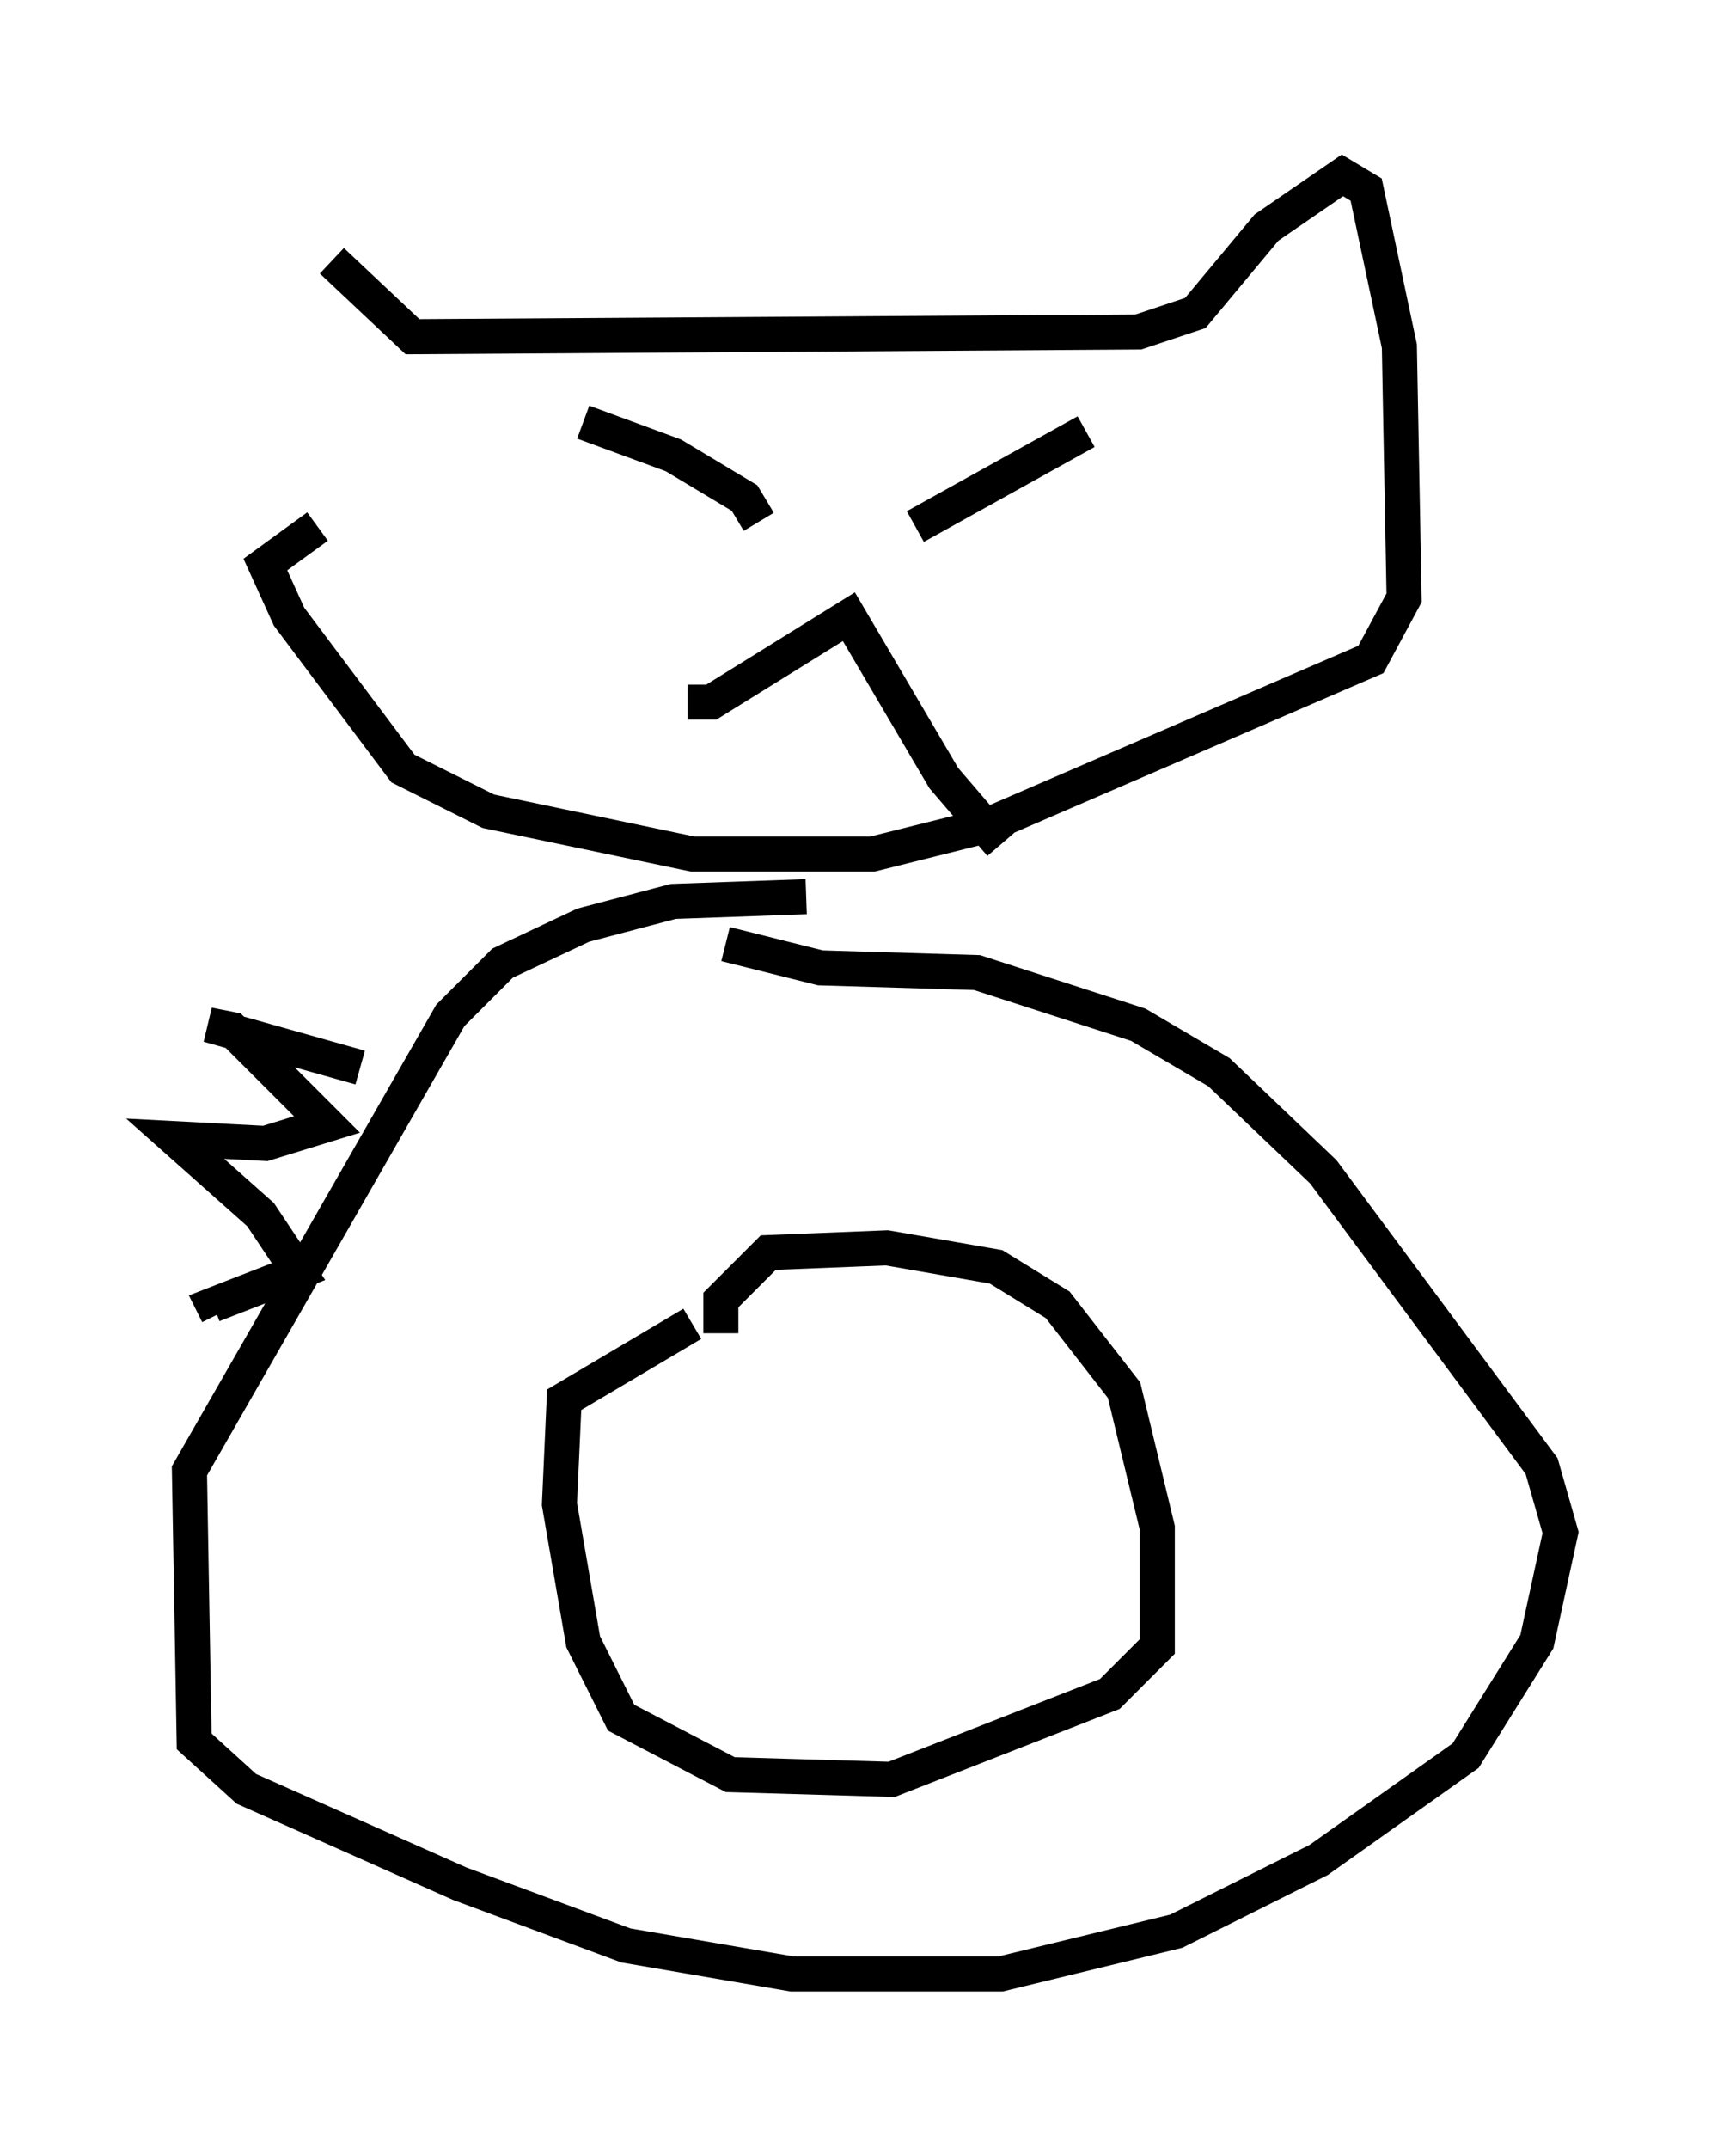 <?xml version="1.0" encoding="utf-8" ?>
<svg baseProfile="full" height="61.285" version="1.1" width="49.512" xmlns="http://www.w3.org/2000/svg" xmlns:ev="http://www.w3.org/2001/xml-events" xmlns:xlink="http://www.w3.org/1999/xlink"><defs /><rect fill="white" height="61.285" width="49.512" x="0" y="0" /><path d="M8.924, 7.436 m-0.812, 8.119 m1.353, -8.119 l2.3, 2.165 20.703, -0.135 l1.624, -0.541 2.03, -2.436 l2.165, -1.488 0.677, 0.406 l0.947, 4.465 0.135, 7.172 l-0.947, 1.759 -10.961, 4.736 l-3.248, 0.812 -5.142, 0.0 l-5.819, -1.218 -2.436, -1.218 l-3.248, -4.33 -0.677, -1.488 l1.488, -1.083 m7.578, -2.977 l2.571, 0.947 2.03, 1.218 l0.406, 0.677 m4.465, 0.135 l4.871, -2.706 m-11.367, 7.713 l0.677, 0.0 3.924, -2.436 l2.706, 4.601 1.624, 1.894 m-5.548, 1.488 l-3.789, 0.135 -2.571, 0.677 l-2.3, 1.083 -1.488, 1.488 l-7.442, 12.99 0.135, 7.713 l1.488, 1.353 6.089, 2.706 l4.736, 1.759 4.736, 0.812 l5.954, 0.0 5.007, -1.218 l4.059, -2.03 4.195, -2.977 l2.03, -3.248 0.677, -3.112 l-0.541, -1.894 -6.225, -8.39 l-2.977, -2.842 -2.3, -1.353 l-4.601, -1.488 -4.465, -0.135 l-2.706, -0.677 m-0.135, 11.096 l0.0, -0.947 1.353, -1.353 l3.383, -0.135 3.112, 0.541 l1.759, 1.083 1.894, 2.436 l0.947, 3.924 0.0, 3.383 l-1.353, 1.353 -6.225, 2.436 l-4.601, -0.135 -3.112, -1.624 l-1.083, -2.165 -0.677, -3.924 l0.135, -2.977 3.654, -2.165 m-9.472, -7.307 l-4.33, -1.218 0.677, 0.135 l2.706, 2.706 -1.759, 0.541 l-2.571, -0.135 2.436, 2.165 l1.083, 1.624 -2.436, 0.947 l0.135, 0.271 " fill="none" stroke="black" stroke-width="1" /></svg>